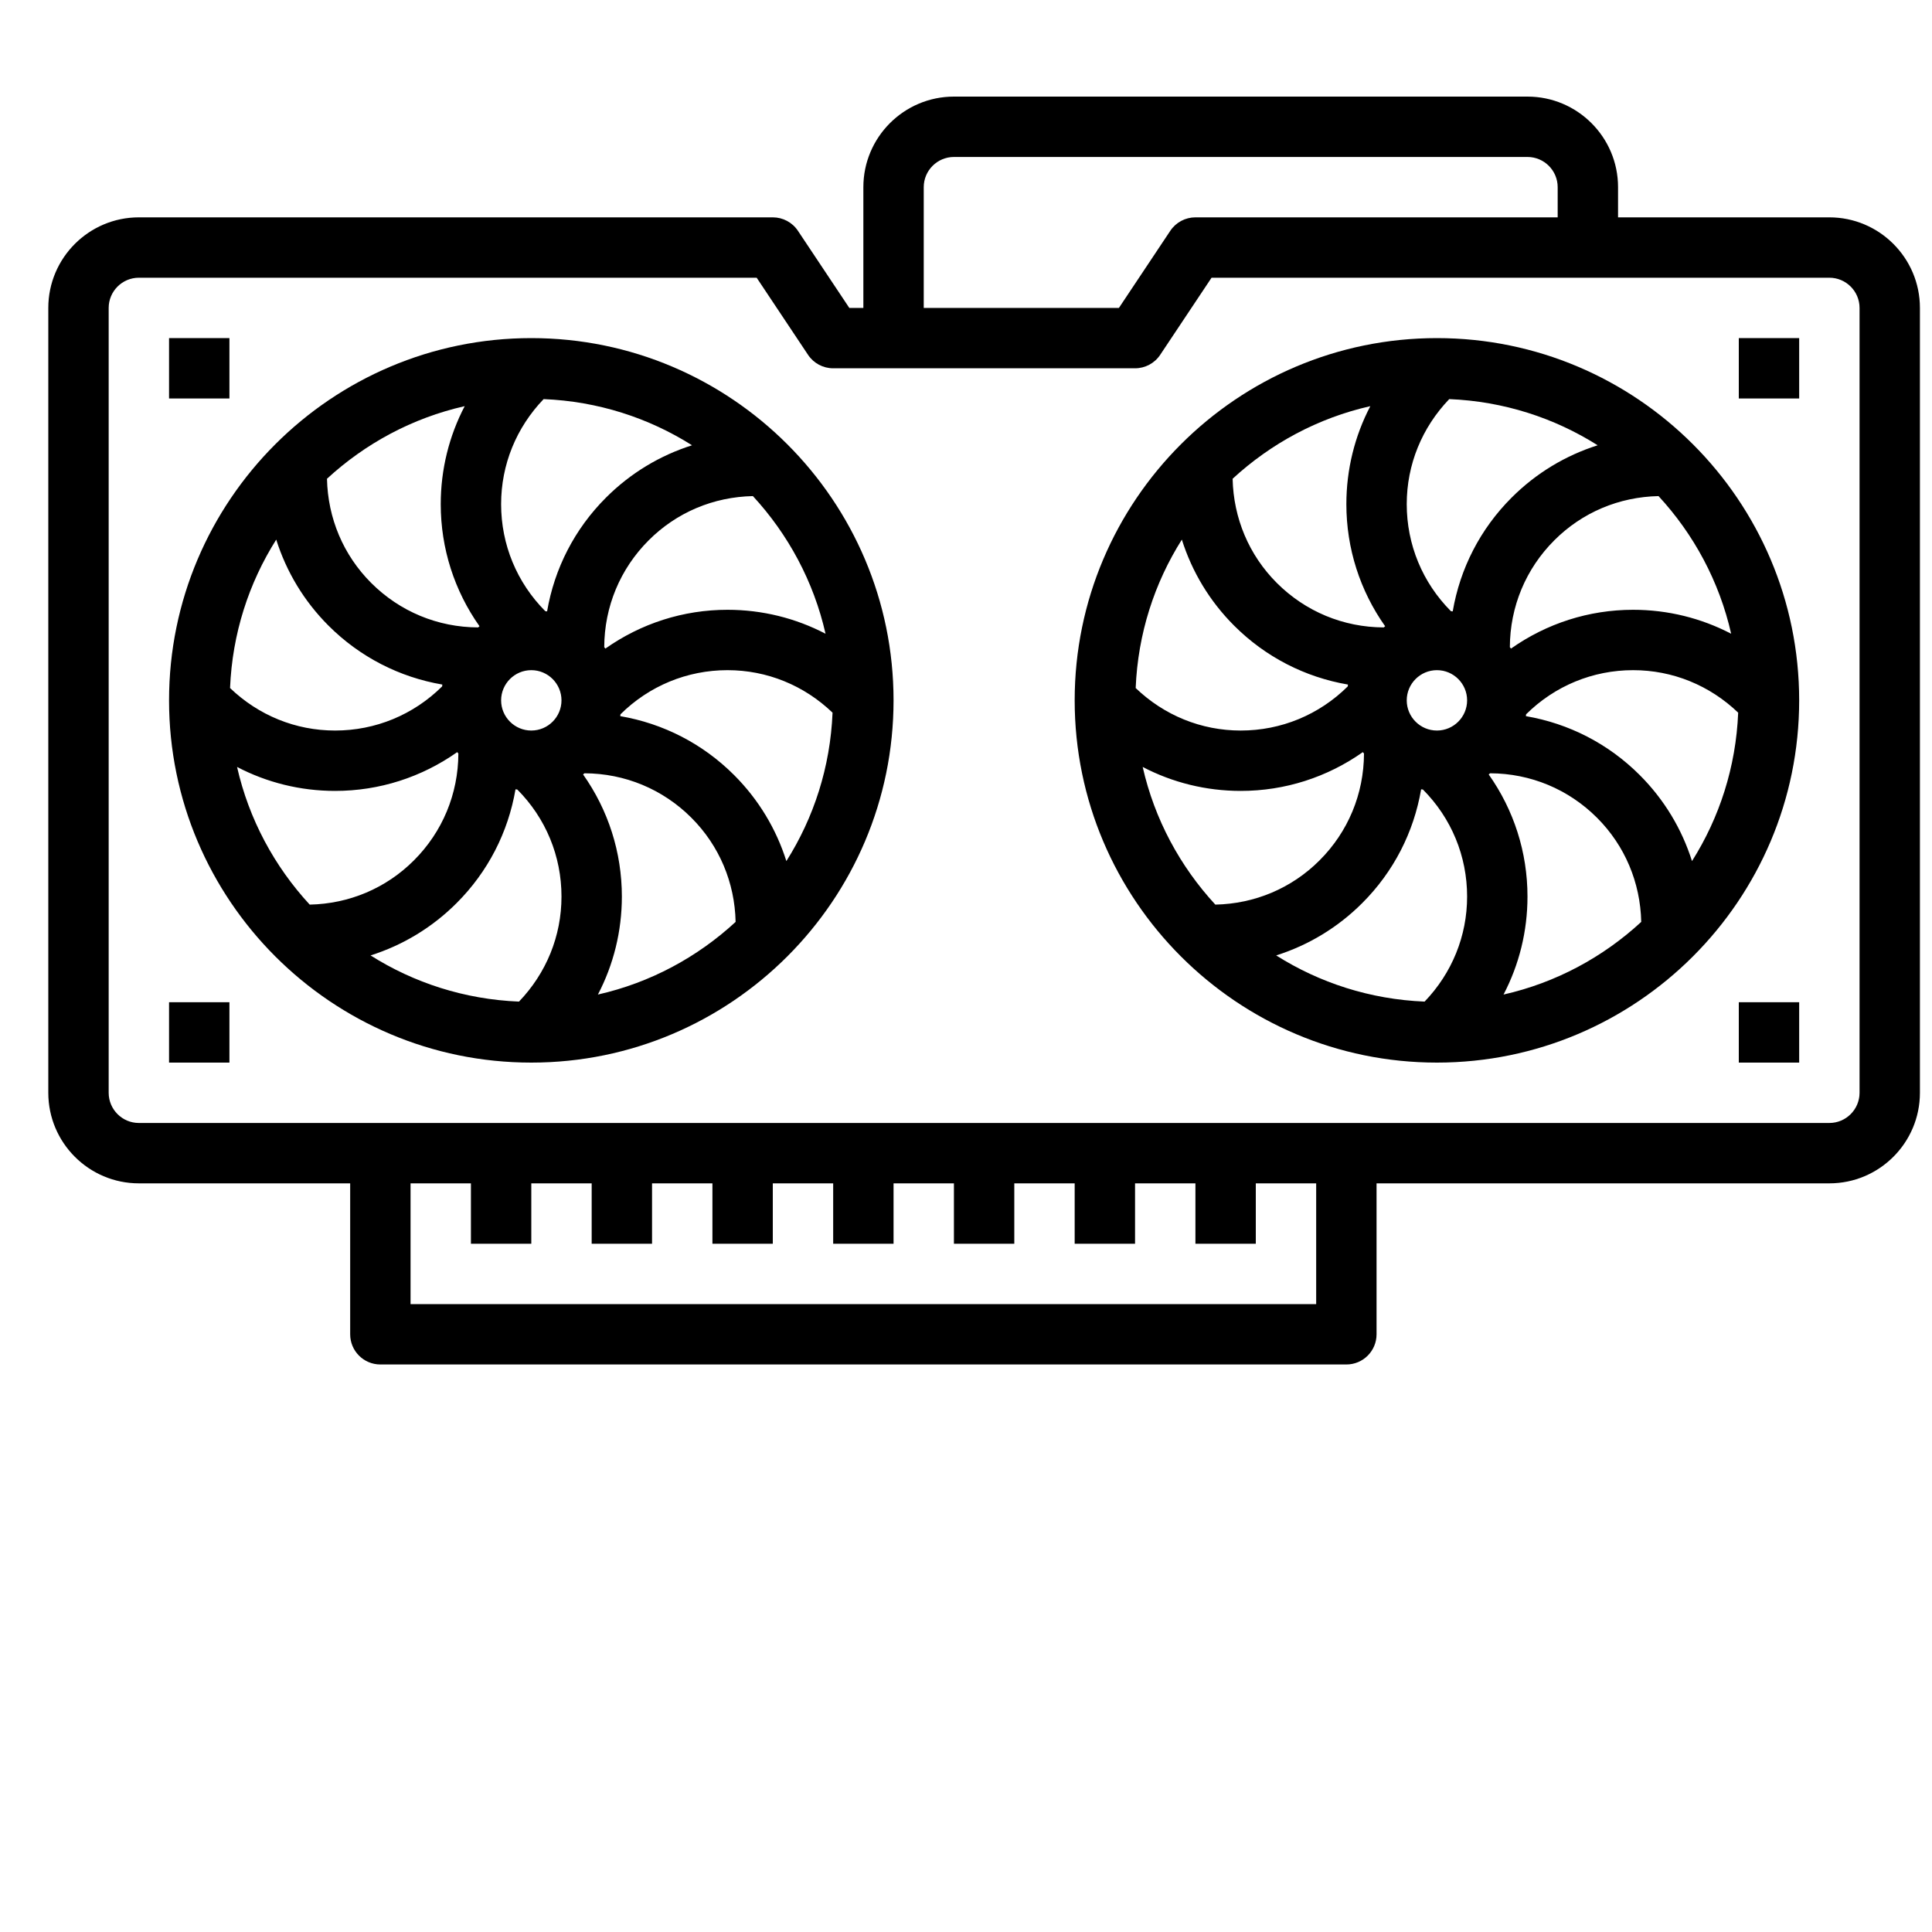 <svg width="40" height="40" viewBox="0 0 40 40" fill="none" xmlns="http://www.w3.org/2000/svg">
<path d="M37.875 4.5H33.5V3.875C33.5 2.841 32.659 2 31.625 2H19.75C18.716 2 17.875 2.841 17.875 3.875V6.375H17.584L16.52 4.778C16.404 4.604 16.209 4.5 16 4.5H2.875C1.841 4.5 1 5.341 1 6.375V22.625C1 23.659 1.841 24.5 2.875 24.5H7.25V27.625C7.25 27.97 7.529 28.25 7.875 28.25H27.875C28.221 28.25 28.5 27.97 28.5 27.625V24.5H37.875C38.909 24.5 39.75 23.659 39.75 22.625V6.375C39.75 5.341 38.909 4.5 37.875 4.5ZM19.125 3.875C19.125 3.531 19.405 3.25 19.75 3.25H31.625C31.97 3.25 32.25 3.531 32.25 3.875V4.5H24.75C24.541 4.5 24.346 4.604 24.23 4.778L23.166 6.375H19.125V3.875ZM27.25 27H8.5V24.5H9.75V25.75H11V24.5H12.25V25.75H13.5V24.5H14.75V25.75H16V24.5H17.25V25.75H18.5V24.5H19.75V25.75H21V24.5H22.25V25.75H23.5V24.5H24.75V25.75H26V24.5H27.25V27ZM38.5 22.625C38.5 22.969 38.22 23.25 37.875 23.25H2.875C2.53 23.25 2.25 22.969 2.25 22.625V6.375C2.25 6.031 2.53 5.75 2.875 5.75H15.666L16.73 7.347C16.846 7.521 17.041 7.625 17.25 7.625H23.5C23.709 7.625 23.904 7.521 24.02 7.347L25.084 5.75H37.875C38.22 5.75 38.5 6.031 38.5 6.375V22.625Z" fill="black"/>
<path d="M11 7C6.864 7 3.5 10.364 3.5 14.5C3.5 18.636 6.864 22 11 22C15.136 22 18.5 18.636 18.5 14.5C18.5 10.364 15.136 7 11 7ZM11 13.875C11.345 13.875 11.625 14.156 11.625 14.5C11.625 14.844 11.345 15.125 11 15.125C10.655 15.125 10.375 14.844 10.375 14.5C10.375 14.156 10.655 13.875 11 13.875ZM11.327 12.658C11.315 12.656 11.302 12.656 11.29 12.654C10.7 12.061 10.375 11.274 10.375 10.438C10.375 9.619 10.69 8.852 11.255 8.263C12.382 8.309 13.431 8.652 14.328 9.219C13.664 9.429 13.054 9.795 12.547 10.302C11.896 10.952 11.479 11.77 11.327 12.658ZM9.928 12.966C9.918 12.973 9.909 12.982 9.899 12.99C9.062 12.987 8.277 12.661 7.685 12.069C7.107 11.491 6.787 10.727 6.77 9.912C7.561 9.183 8.536 8.654 9.621 8.409C9.298 9.027 9.125 9.719 9.125 10.438C9.125 11.356 9.408 12.231 9.928 12.966ZM6.801 12.953C7.451 13.603 8.27 14.021 9.158 14.173C9.156 14.185 9.156 14.198 9.154 14.211C8.561 14.799 7.774 15.125 6.938 15.125C6.119 15.125 5.352 14.81 4.763 14.245C4.809 13.118 5.152 12.069 5.719 11.172C5.929 11.837 6.294 12.446 6.801 12.953ZM10.673 16.342C10.685 16.344 10.698 16.344 10.71 16.346C11.3 16.939 11.625 17.726 11.625 18.562C11.625 19.381 11.31 20.148 10.745 20.737C9.618 20.691 8.569 20.348 7.672 19.781C8.336 19.571 8.946 19.205 9.453 18.698C10.104 18.048 10.521 17.23 10.673 16.342ZM12.072 16.034C12.082 16.027 12.091 16.017 12.101 16.01C12.938 16.013 13.723 16.339 14.315 16.931C14.893 17.509 15.213 18.273 15.23 19.087C14.439 19.817 13.464 20.346 12.379 20.591C12.702 19.973 12.875 19.281 12.875 18.562C12.875 17.644 12.592 16.769 12.072 16.034ZM15.199 16.047C14.549 15.397 13.73 14.979 12.842 14.827C12.844 14.815 12.844 14.802 12.846 14.789C13.439 14.201 14.226 13.875 15.062 13.875C15.881 13.875 16.648 14.19 17.237 14.755C17.191 15.882 16.848 16.931 16.281 17.828C16.071 17.163 15.706 16.554 15.199 16.047ZM15.062 12.625C14.144 12.625 13.27 12.909 12.534 13.428C12.527 13.418 12.518 13.409 12.51 13.399C12.513 12.562 12.839 11.777 13.431 11.186C14.009 10.607 14.773 10.288 15.588 10.271C16.317 11.061 16.846 12.037 17.092 13.121C16.473 12.798 15.781 12.625 15.062 12.625ZM4.908 15.879C5.527 16.202 6.219 16.375 6.938 16.375C7.856 16.375 8.73 16.091 9.466 15.572C9.473 15.582 9.482 15.591 9.49 15.601C9.487 16.438 9.161 17.223 8.569 17.814C7.991 18.392 7.227 18.712 6.412 18.729C5.683 17.939 5.154 16.964 4.908 15.879Z" fill="black"/>
<path d="M29.75 7C25.614 7 22.25 10.364 22.25 14.5C22.25 18.636 25.614 22 29.75 22C33.886 22 37.25 18.636 37.25 14.5C37.25 10.364 33.886 7 29.75 7ZM29.75 13.875C30.095 13.875 30.375 14.156 30.375 14.5C30.375 14.844 30.095 15.125 29.75 15.125C29.405 15.125 29.125 14.844 29.125 14.5C29.125 14.156 29.405 13.875 29.75 13.875ZM30.077 12.658C30.065 12.656 30.052 12.656 30.04 12.654C29.45 12.061 29.125 11.274 29.125 10.438C29.125 9.619 29.44 8.852 30.005 8.263C31.132 8.309 32.181 8.652 33.078 9.219C32.414 9.429 31.804 9.795 31.297 10.302C30.646 10.952 30.229 11.77 30.077 12.658ZM28.678 12.966C28.668 12.973 28.659 12.982 28.649 12.99C27.812 12.987 27.027 12.661 26.435 12.069C25.857 11.491 25.538 10.727 25.52 9.912C26.311 9.183 27.286 8.654 28.371 8.409C28.048 9.027 27.875 9.719 27.875 10.438C27.875 11.356 28.158 12.231 28.678 12.966ZM25.551 12.953C26.201 13.603 27.02 14.021 27.908 14.173C27.906 14.185 27.906 14.198 27.904 14.211C27.311 14.799 26.524 15.125 25.688 15.125C24.869 15.125 24.102 14.81 23.513 14.245C23.559 13.118 23.902 12.069 24.469 11.172C24.679 11.837 25.044 12.446 25.551 12.953ZM29.423 16.342C29.435 16.344 29.448 16.344 29.46 16.346C30.05 16.939 30.375 17.726 30.375 18.562C30.375 19.381 30.06 20.148 29.495 20.737C28.368 20.691 27.319 20.348 26.422 19.781C27.086 19.571 27.696 19.205 28.203 18.698C28.854 18.048 29.271 17.23 29.423 16.342ZM30.822 16.034C30.832 16.027 30.841 16.017 30.851 16.01C31.688 16.013 32.473 16.339 33.065 16.931C33.643 17.509 33.962 18.273 33.98 19.087C33.189 19.817 32.214 20.346 31.129 20.591C31.452 19.973 31.625 19.281 31.625 18.562C31.625 17.644 31.342 16.769 30.822 16.034ZM33.949 16.047C33.299 15.397 32.48 14.979 31.592 14.827C31.594 14.815 31.594 14.802 31.596 14.789C32.189 14.201 32.976 13.875 33.812 13.875C34.631 13.875 35.398 14.19 35.987 14.755C35.941 15.882 35.598 16.931 35.031 17.828C34.821 17.163 34.456 16.554 33.949 16.047ZM33.812 12.625C32.894 12.625 32.02 12.909 31.284 13.428C31.277 13.418 31.267 13.409 31.26 13.399C31.263 12.562 31.589 11.777 32.181 11.186C32.759 10.607 33.523 10.288 34.338 10.271C35.068 11.061 35.596 12.037 35.842 13.121C35.222 12.798 34.531 12.625 33.812 12.625ZM23.658 15.879C24.277 16.202 24.969 16.375 25.688 16.375C26.606 16.375 27.48 16.091 28.216 15.572C28.223 15.582 28.233 15.591 28.24 15.601C28.237 16.438 27.911 17.223 27.319 17.814C26.741 18.392 25.977 18.712 25.162 18.729C24.433 17.939 23.904 16.964 23.658 15.879Z" fill="black"/>
<path d="M3.5 7H4.75V8.25H3.5V7Z" fill="black"/>
<path d="M3.5 20.75H4.75V22H3.5V20.75Z" fill="black"/>
<path d="M36 7H37.25V8.25H36V7Z" fill="black"/>
<path d="M36 20.75H37.25V22H36V20.75Z" fill="black"/>
</svg>
